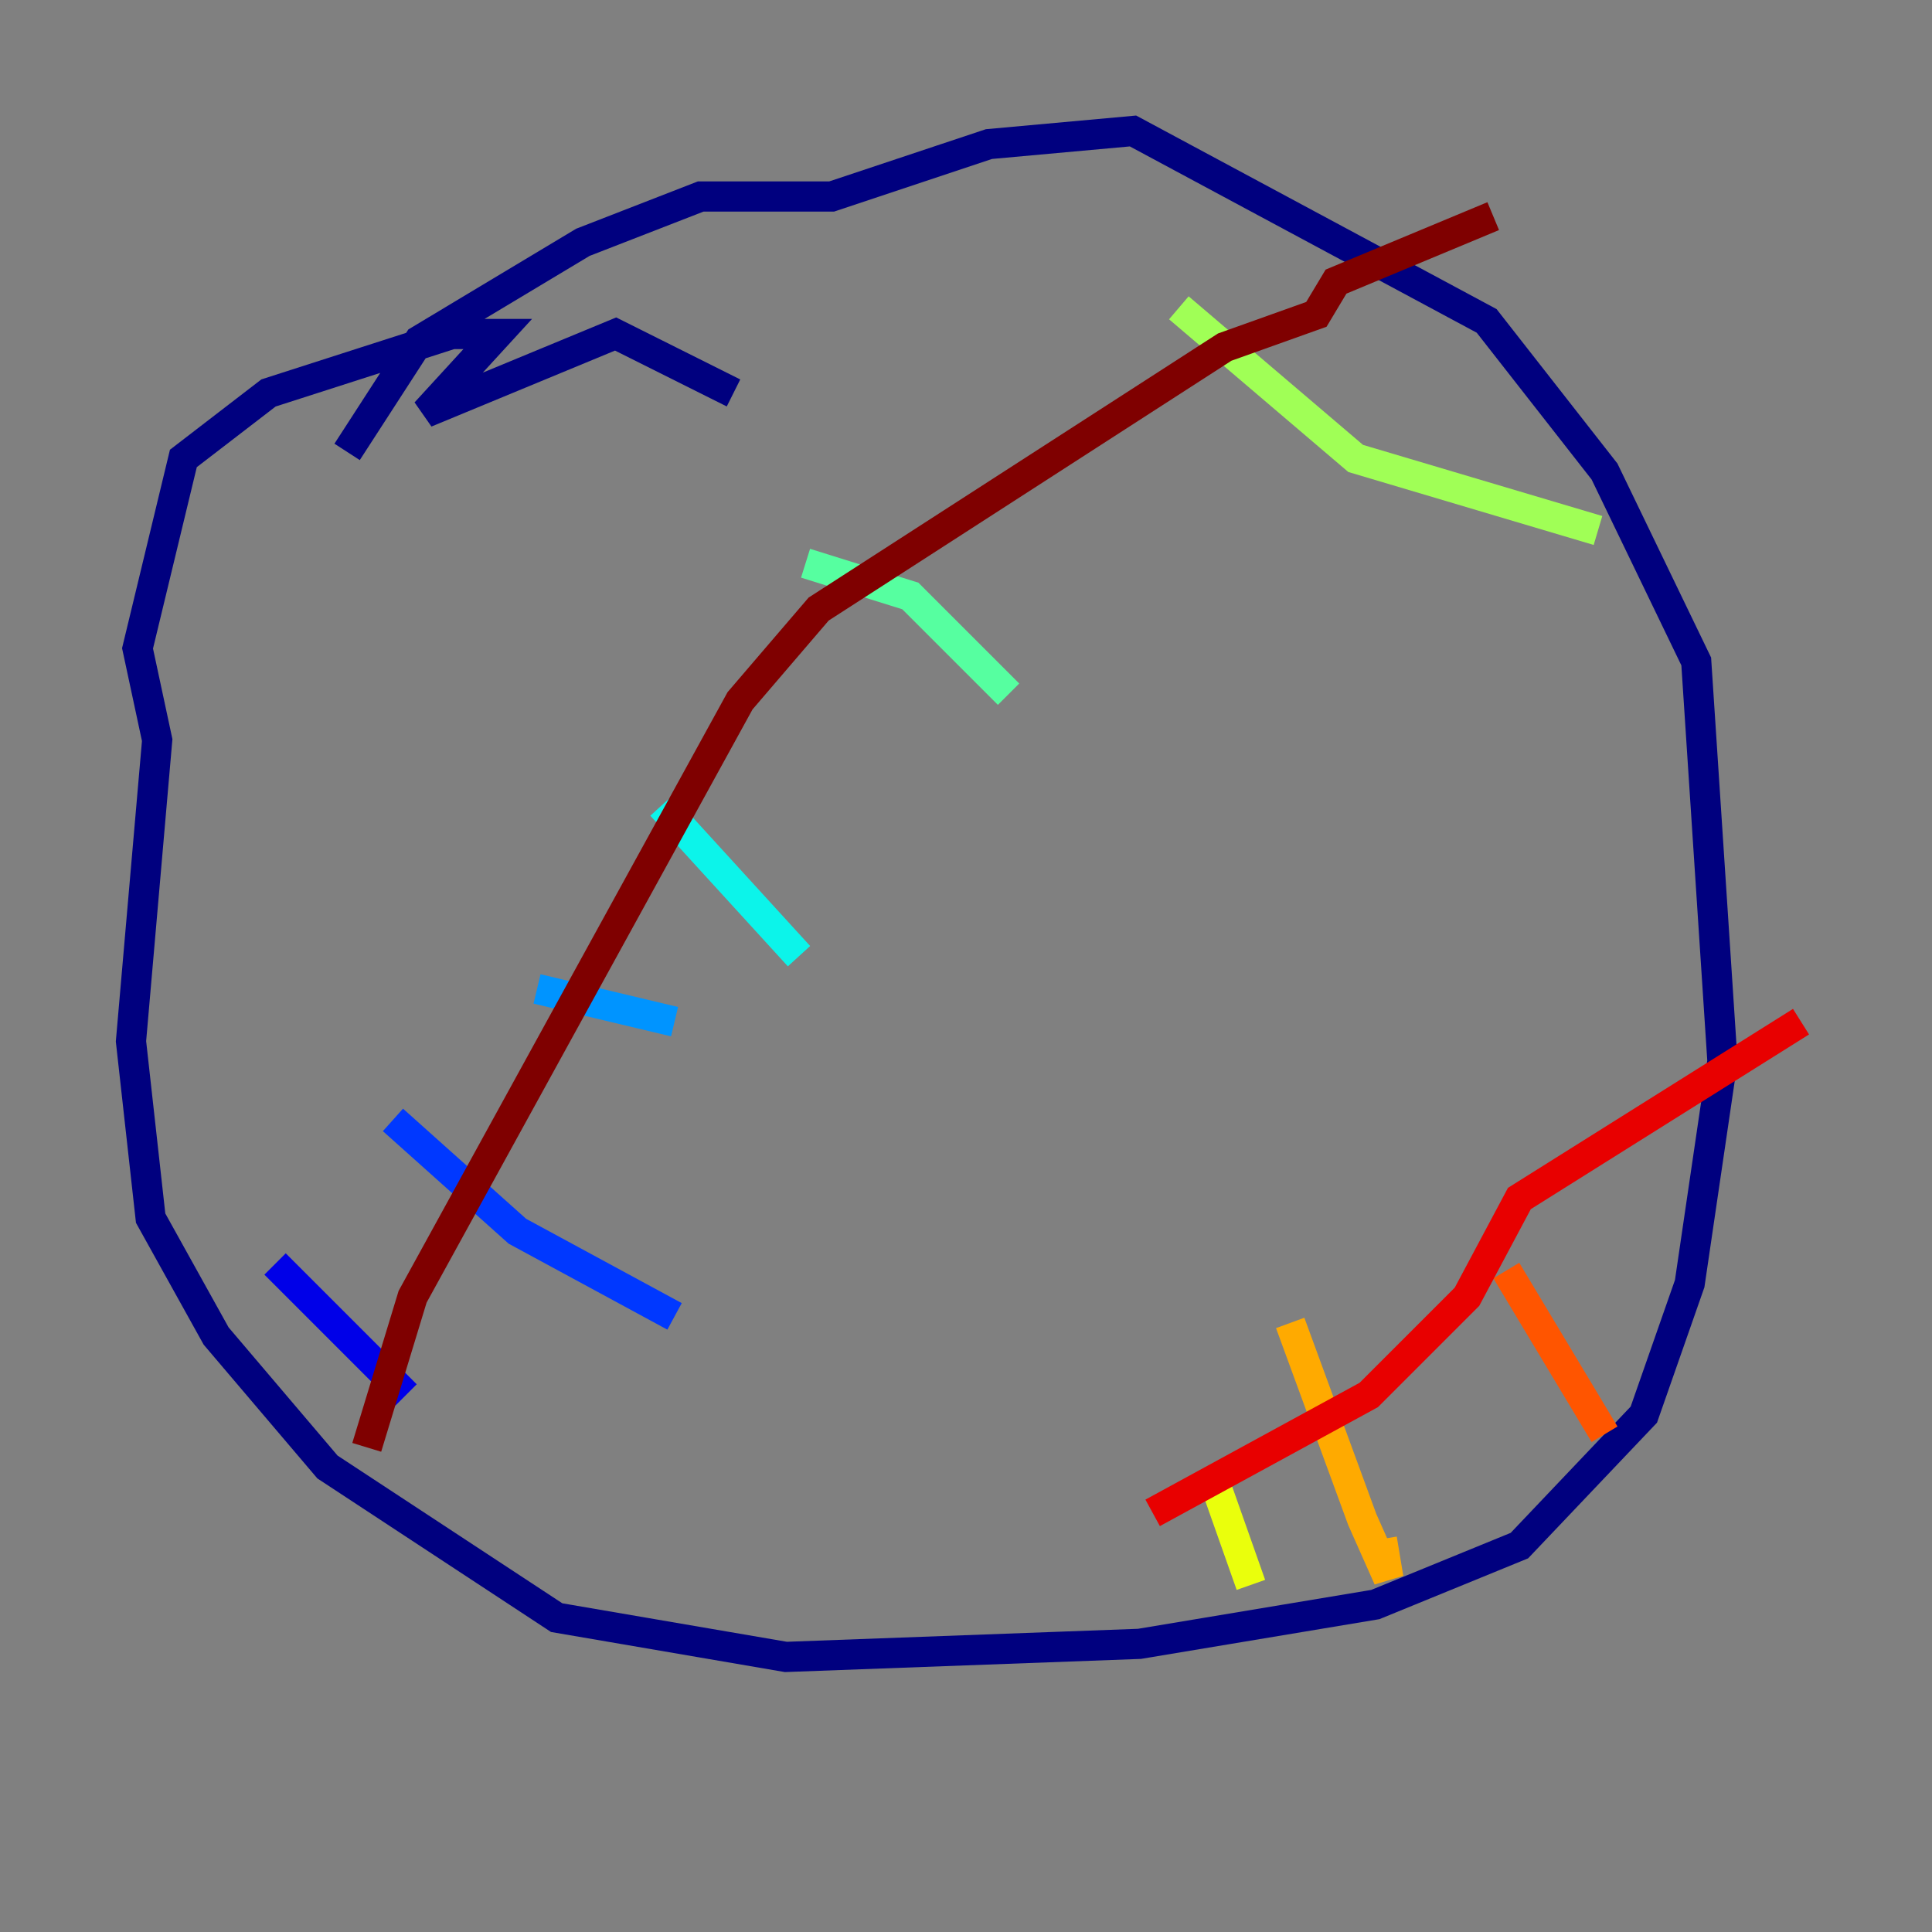 <?xml version="1.0" encoding="utf-8" ?>
<svg baseProfile="tiny" height="128" version="1.2" viewBox="0,0,128,128" width="128" xmlns="http://www.w3.org/2000/svg" xmlns:ev="http://www.w3.org/2001/xml-events" xmlns:xlink="http://www.w3.org/1999/xlink"><rect x="0" y="0" width="128" height="128" fill="#808080" stroke="none"/><defs /><polyline fill="none" points="48.597,26.034 40.786,22.129 28.203,27.336 32.976,22.129 29.939,22.129 17.79,26.034 12.149,30.373 9.112,42.956 10.414,49.031 8.678,68.99 9.98,80.705 14.319,88.515 21.695,97.193 36.881,107.173 52.068,109.776 75.498,108.909 91.119,106.305 100.664,102.4 108.909,93.722 111.946,85.044 114.115,70.291 112.38,43.824 106.305,31.241 98.495,21.261 75.064,8.678 65.519,9.546 55.105,13.017 46.427,13.017 38.617,16.054 27.77,22.563 22.997,29.939" stroke="#00007f" stroke-width="2" /><polyline fill="none" points="18.224,83.742 26.902,92.42" stroke="#0000e8" stroke-width="2" /><polyline fill="none" points="26.034,74.197 34.278,81.573 44.691,87.214" stroke="#0038ff" stroke-width="2" /><polyline fill="none" points="35.58,65.519 44.691,67.688" stroke="#0094ff" stroke-width="2" /><polyline fill="none" points="43.824,53.37 52.936,63.349" stroke="#0cf4ea" stroke-width="2" /><polyline fill="none" points="53.37,37.315 60.312,39.485 66.82,45.993" stroke="#56ffa0" stroke-width="2" /><polyline fill="none" points="78.102,20.393 89.817,30.373 105.871,35.146" stroke="#a0ff56" stroke-width="2" /><polyline fill="none" points="82.875,105.003 80.271,97.627" stroke="#eaff0c" stroke-width="2" /><polyline fill="none" points="85.478,87.647 90.251,100.664 91.986,104.57 91.552,101.966" stroke="#ffaa00" stroke-width="2" /><polyline fill="none" points="99.797,84.176 106.305,95.024" stroke="#ff5500" stroke-width="2" /><polyline fill="none" points="76.366,100.231 90.685,92.42 97.193,85.912 100.664,79.403 119.322,67.688" stroke="#e80000" stroke-width="2" /><polyline fill="none" points="24.298,95.891 27.336,85.912 49.031,46.427 54.237,40.352 81.139,22.997 87.214,20.827 88.515,18.658 98.929,14.319" stroke="#7f0000" stroke-width="2" /></svg>
